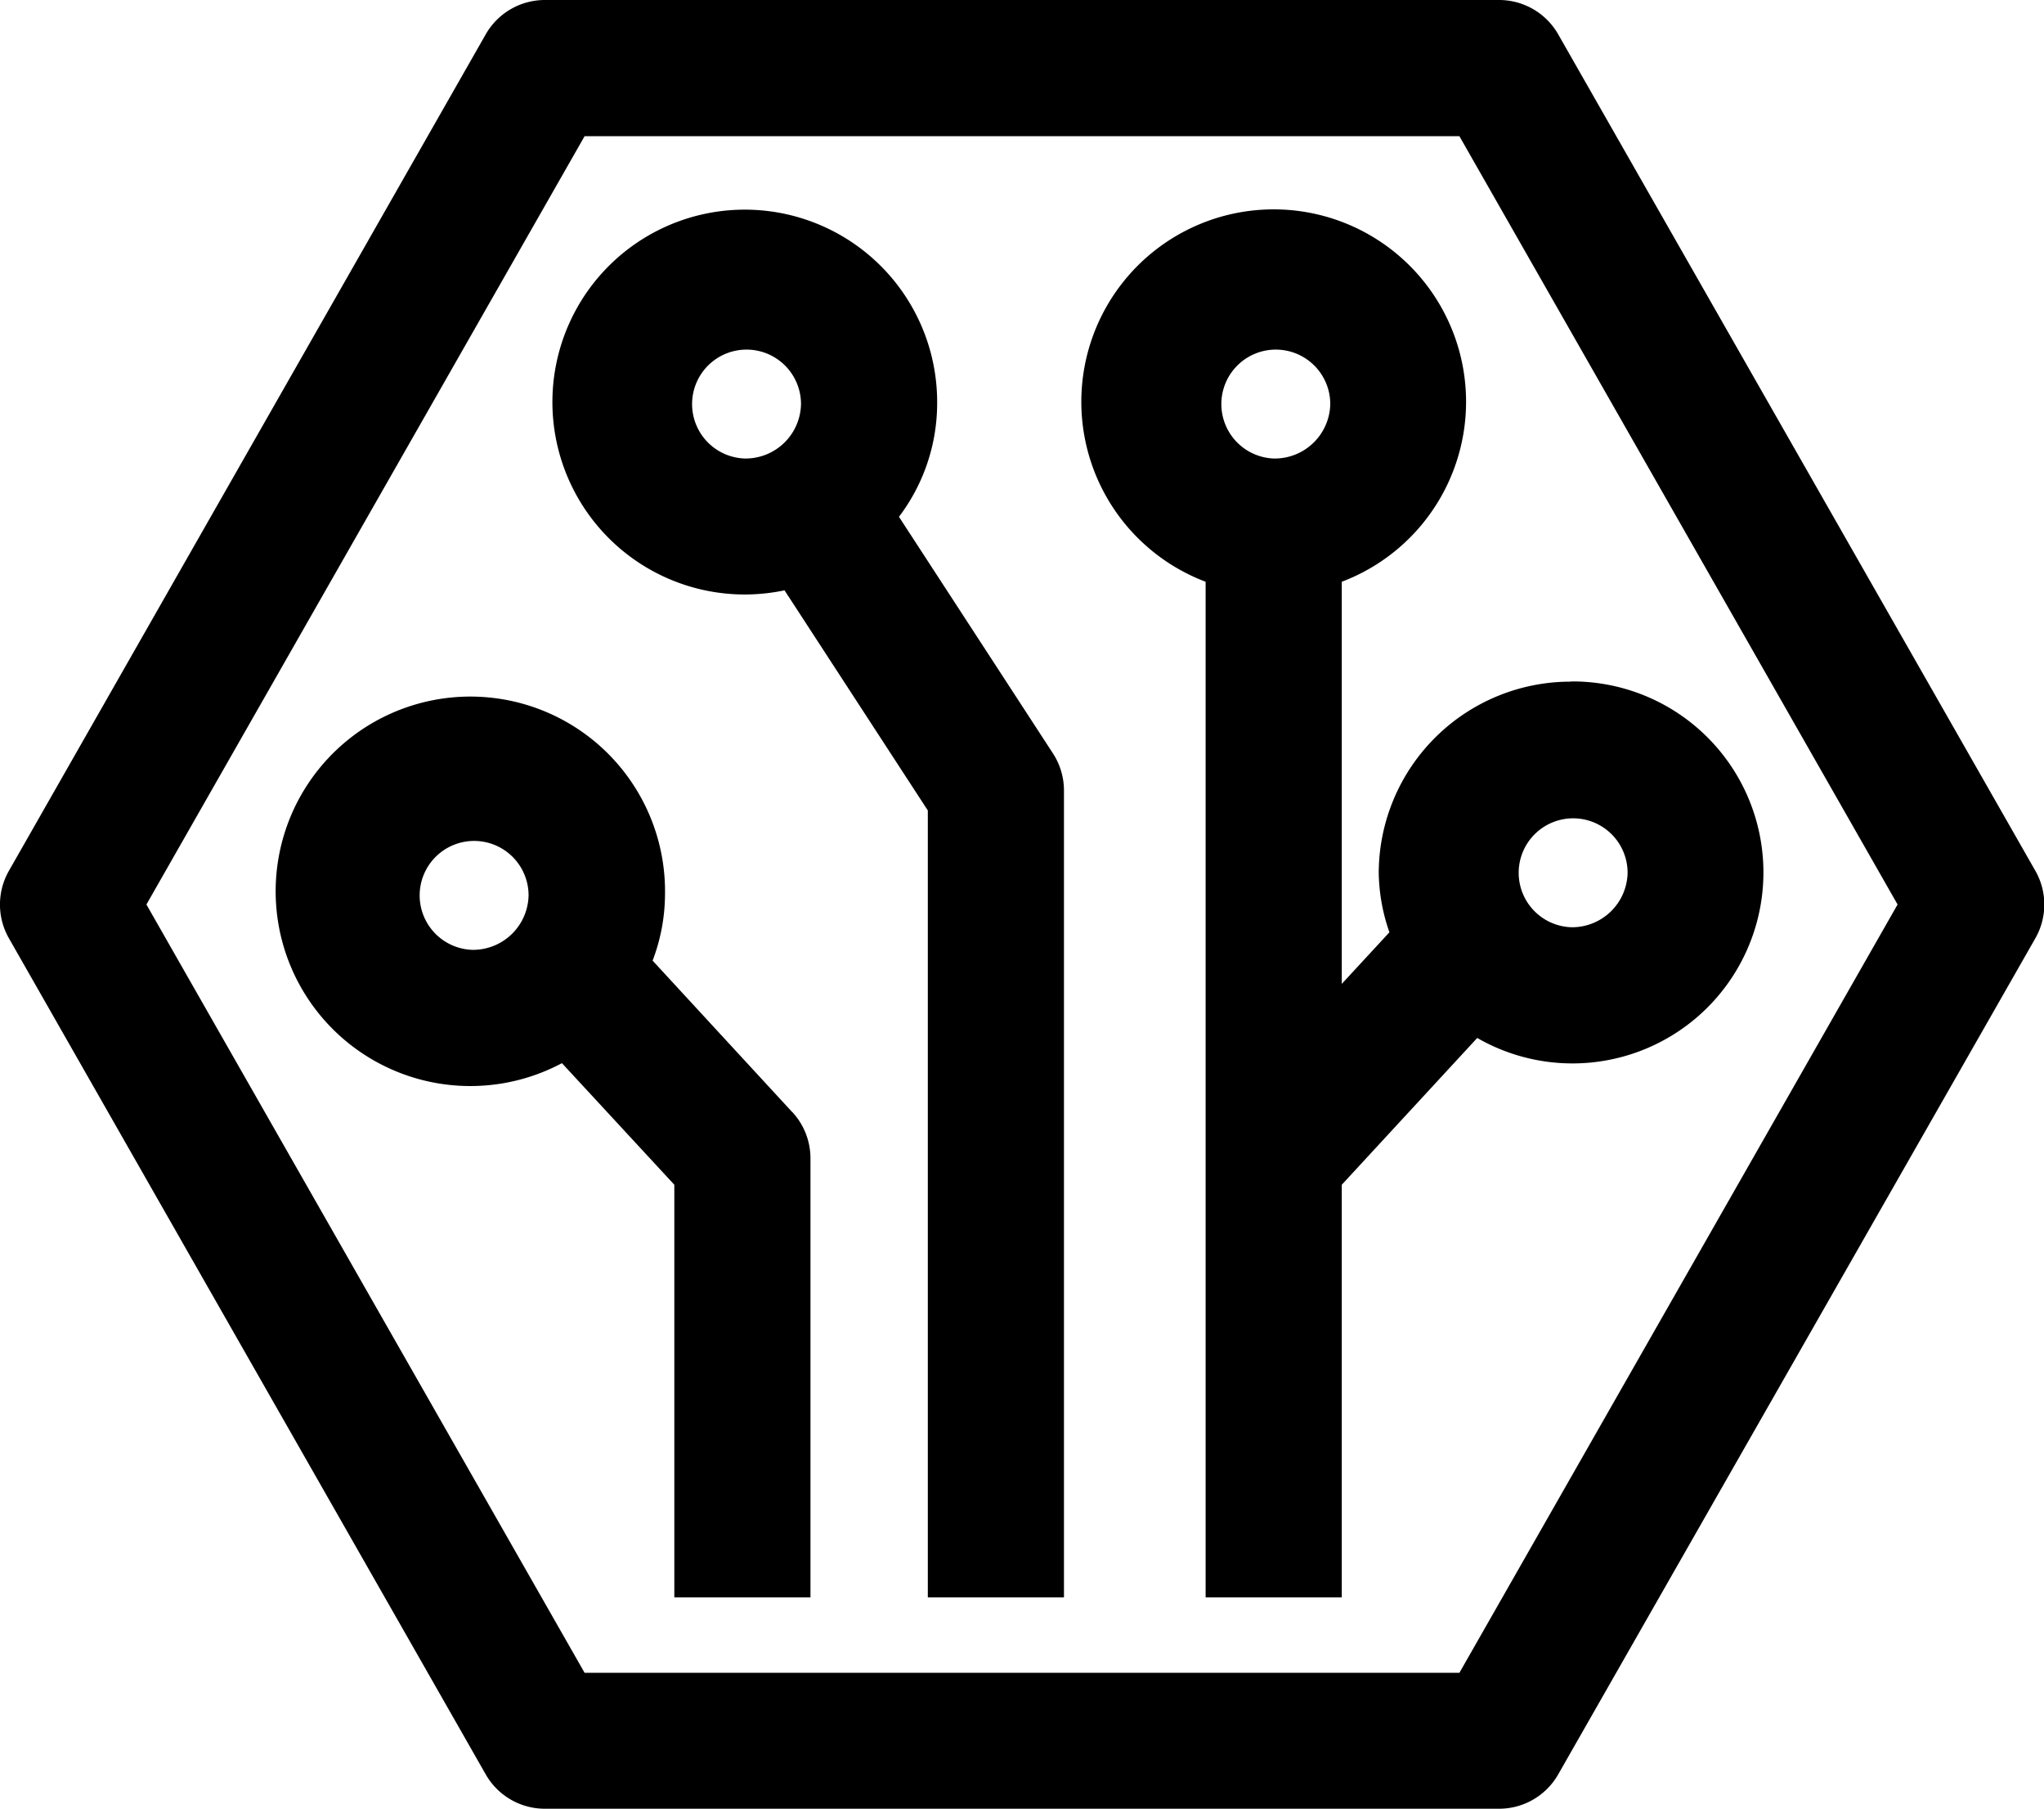 <?xml version="1.0" standalone="no"?>
<svg xmlns="http://www.w3.org/2000/svg" viewBox="0 0 30.027 26.568"><defs/><path class="a" d="M29.9,12.789,22.888.5A1,1,0,0,0,22.02,0H8.006a1,1,0,0,0-.868.5L.131,12.789a1,1,0,0,0,0,.991L7.138,26.064a1,1,0,0,0,.868.5H22.02a1,1,0,0,0,.868-.5L29.9,13.78A1,1,0,0,0,29.9,12.789ZM21.439,24.568H8.588L2.151,13.284,8.588,2H21.439l6.437,11.284Zm-9.8-8.234L9.587,14.108a2.754,2.754,0,0,0,.182-.962,2.86,2.86,0,1,0-1.514,2.468L9.906,17.4V23.46h2V17.012A1,1,0,0,0,11.641,16.334Zm-4.7-2.384a.8.8,0,1,1,.826-.8A.817.817,0,0,1,6.943,13.95Zm16.141-3.939a2.818,2.818,0,0,0-2.826,2.8,2.742,2.742,0,0,0,.157.881l-.7.758V8.544a2.826,2.826,0,1,0-2,0V23.46h2V17.4l1.99-2.156a2.805,2.805,0,1,0,1.379-5.236ZM18.715,6.734a.8.8,0,1,1,.827-.8A.816.816,0,0,1,18.715,6.734Zm4.369,6.884a.8.8,0,1,1,.826-.8A.816.816,0,0,1,23.084,13.618Zm-7.617-2.555L13.206,7.59a2.761,2.761,0,0,0,.561-1.659,2.826,2.826,0,1,0-2.826,2.8,2.885,2.885,0,0,0,.584-.061l2.105,3.233V23.46h2V11.609A1,1,0,0,0,15.467,11.063ZM10.941,6.734a.8.8,0,1,1,.826-.8A.815.815,0,0,1,10.941,6.734Z"/></svg>